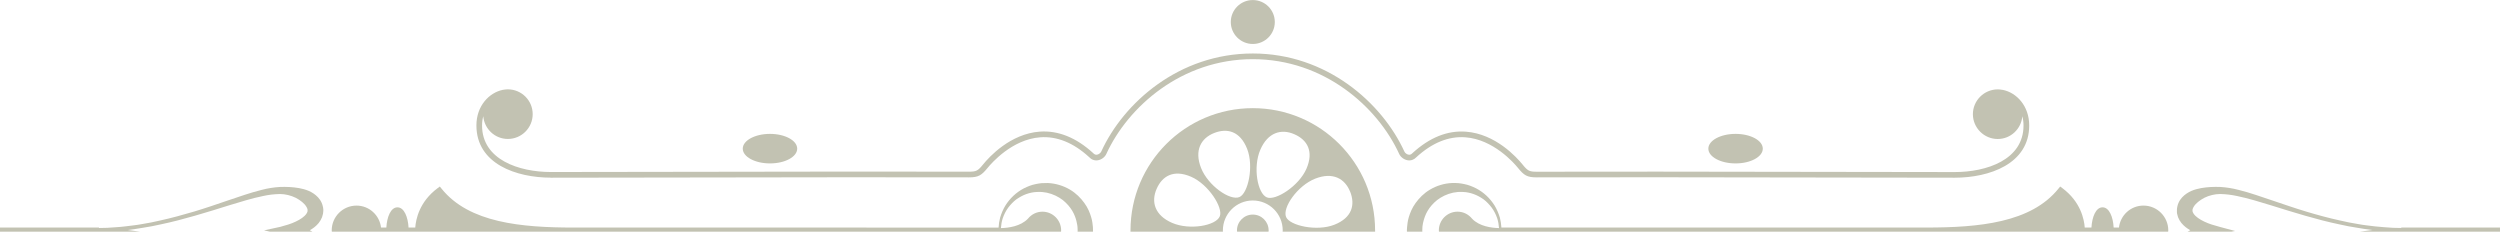 <?xml version="1.0" encoding="UTF-8"?><svg id="Layer_2" xmlns="http://www.w3.org/2000/svg" viewBox="0 0 518 48"><defs><style>.cls-1{fill:#c2c2b2;}</style></defs><g id="Favicon"><g><path class="cls-1" d="M253.38,47.74c0-3.42,2.78-6.2,6.2-6.2s6.2,2.77,6.2,6.2c0,.09,0,.17-.01,.26h19.15c0-.09,0-.17,0-.26,0-13.99-11.35-25.33-25.34-25.33s-25.34,11.34-25.34,25.33c0,.09,0,.17,0,.26h19.15c0-.09-.01-.17-.01-.26Zm26.38-8.01c1.07,2.71,.39,5.38-3.27,6.83-3.67,1.45-9.26,.18-10.01-1.59-.82-1.94,2.36-6.5,6.02-7.95,3.67-1.45,6.18,0,7.25,2.71Zm-18.62-8.71c1.57-3.62,4.37-4.38,7.04-3.21,2.68,1.16,4.08,3.53,2.52,7.14-1.57,3.62-6.42,6.68-8.2,5.95-1.95-.79-2.93-6.26-1.36-9.88Zm-9.57-3.46c2.71-1.07,5.38-.39,6.83,3.27,1.45,3.67,.18,9.26-1.59,10-1.94,.82-6.5-2.36-7.95-6.02-1.45-3.67,0-6.18,2.71-7.25Zm1.17,17.26c-.79,1.95-6.26,2.93-9.88,1.36-3.62-1.57-4.38-4.37-3.21-7.04,1.16-2.68,3.53-4.08,7.14-2.52,3.62,1.57,6.68,6.42,5.95,8.2Z"/><path class="cls-1" d="M451.05,43.89l.04,.38c.05,.25,.12,.49,.2,.73,.18,.46,.42,.86,.7,1.21,.56,.67,1.19,1.14,1.84,1.49-.18,.09-.36,.19-.54,.3h9.08l.74-.14-3.17-.85c-1.15-.31-2.24-.62-3.2-1.09-.95-.44-1.83-1.04-2.21-1.63-.1-.14-.15-.27-.2-.39,0-.06-.02-.11-.04-.16,0-.03,0-.05,0-.08v-.04h0v-.16c.02-.08,.02-.17,.03-.14,.03-.01-.02,.03,.02-.06,.04-.12,.1-.27,.2-.42,.37-.65,1.23-1.35,2.21-1.86,.98-.49,2.18-.78,3.26-.78,1.27,.03,2.35,.17,3.53,.42,1.17,.23,2.35,.56,3.52,.88,1.17,.33,2.34,.69,3.51,1.05l3.51,1.09,3.53,1.05c2.36,.68,4.74,1.31,7.15,1.81l1.81,.38,1.82,.31c1.05,.2,2.12,.33,3.18,.47-.86,.11-1.71,.21-2.57,.34h29.02v-.85h-20.48v.09c-.59,0-1.18-.01-1.77-.04-1.21-.1-2.43-.14-3.64-.29-1.21-.16-2.42-.26-3.62-.5l-1.8-.32-1.79-.39c-2.38-.51-4.74-1.16-7.08-1.86-2.34-.7-4.65-1.51-6.97-2.29l-3.49-1.17c-1.17-.38-2.35-.75-3.57-1.04-1.2-.32-2.55-.53-3.73-.6-1.37-.05-2.62,0-3.98,.23-1.33,.25-2.77,.67-3.97,1.93-.29,.32-.56,.7-.75,1.15-.1,.18-.19,.54-.25,.81-.04,.18-.04,.23-.05,.31l-.02,.23v.49Z"/><path class="cls-1" d="M262.86,47.74c0-1.81-1.47-3.28-3.28-3.28s-3.28,1.47-3.28,3.28c0,.09,.02,.17,.03,.26h6.51c0-.09,.03-.17,.03-.26Z"/><path class="cls-1" d="M219.84,48c0-.09,.03-.17,.03-.26,0-2.14-1.74-3.88-3.88-3.88-1.22,0-2.3,.58-3.01,1.46-1.51,1.57-4.01,1.91-5.59,1.94,.05-.68,.16-1.37,.37-2.01,.27-.8,.65-1.55,1.14-2.22,.5-.66,1.06-1.25,1.7-1.73,.66-.45,1.34-.84,2.06-1.09,.71-.25,1.47-.41,2.14-.43,.31-.04,.73,0,1.11,0,.28,.03,.67,.08,.98,.14,1.31,.28,2.43,.85,3.32,1.53,.87,.7,1.53,1.49,1.98,2.25,.45,.77,.7,1.5,.85,2.1,.07,.31,.14,.58,.16,.78,.03,.2,.07,.39,.07,.62,.01,.29,.02,.47,.02,.56,0,.02,0,.12-.01,.24h3.19v-.34l-.02-.63c0-.18-.04-.49-.1-.87-.05-.39-.14-.78-.27-1.21-.26-.86-.66-1.89-1.4-2.89-.72-1-1.71-2.03-3.01-2.79-1.29-.76-2.87-1.27-4.55-1.35-.43,0-.81,0-1.3,.03-.39,.05-.75,.08-1.21,.19-.89,.17-1.68,.5-2.47,.89-1.56,.81-2.9,2.07-3.84,3.59-.46,.77-.81,1.6-1.07,2.46-.18,.68-.28,1.37-.32,2.07H118.91c-10.89,0-21.74-.98-27.42-8.06l-.36-.44-.46,.34c-3.79,2.82-4.51,6.47-4.63,8.16h-1.39c-.12-2.17-.9-4.19-2.3-4.19s-2.18,2.02-2.3,4.19h-1.1c-.3-2.56-2.45-4.55-5.08-4.55-2.84,0-5.14,2.31-5.14,5.14,0,.09,.02,.17,.03,.26H219.84Z"/><path class="cls-1" d="M114.13,36.82l61.55-.09s21.89,.02,25.07,.02c1.99,0,2.62-.42,3.88-1.96,.8-.98,5.08-5.91,10.89-6.34,3.48-.26,6.9,1.13,10.13,4.09,.49,.54,1.14,.78,1.82,.67,.75-.12,1.45-.64,1.76-1.31,4.47-9.77,15.59-19.64,30.34-19.64s25.87,9.86,30.34,19.64c.3,.66,1.01,1.19,1.76,1.31,.68,.11,1.33-.13,1.79-.63,3.27-3,6.69-4.39,10.17-4.13,5.81,.43,10.09,5.35,10.89,6.34,1.26,1.55,1.88,1.96,3.88,1.96,3.19,0,25.07-.02,25.07-.02l61.55,.09c7.12,0,15.43-2.83,15.43-10.82,0-4.09-2.65-6.8-5.44-7.37-.05-.01-.1-.02-.15-.02-.3-.05-.6-.09-.9-.09-.01,0-.02,0-.03,0h-.03c-2.82,.02-5.12,2.32-5.12,5.14s2.31,5.14,5.14,5.14c2.69,0,4.88-2.08,5.1-4.71,.16,.59,.25,1.23,.25,1.92,0,7.12-7.68,9.64-14.25,9.64l-61.55-.09s-21.88,.02-25.07,.02c-1.53,0-1.86-.17-2.96-1.53-1.2-1.47-5.58-6.32-11.72-6.77-3.83-.28-7.53,1.21-11.09,4.47-.23,.25-.48,.34-.77,.3-.39-.06-.75-.37-.87-.64-4.63-10.12-16.13-20.33-31.41-20.33s-26.79,10.21-31.41,20.33c-.12,.26-.48,.57-.87,.64-.29,.04-.55-.05-.81-.34-3.52-3.22-7.25-4.71-11.05-4.44-6.14,.45-10.52,5.29-11.72,6.77-1.1,1.36-1.44,1.53-2.96,1.53-3.19,0-25.07-.02-25.07-.02l-61.55,.09c-6.58,0-14.26-2.53-14.26-9.64,0-.69,.09-1.33,.25-1.92,.22,2.63,2.41,4.71,5.1,4.71,2.84,0,5.14-2.31,5.14-5.14s-2.29-5.12-5.12-5.14h-.02s-.02,0-.03,0c-.3,0-.6,.04-.9,.09-.05,0-.1,.01-.14,.02-2.79,.58-5.45,3.29-5.45,7.37,0,7.99,8.31,10.82,15.43,10.82Z"/><path class="cls-1" d="M29.02,48c-.85-.13-1.71-.23-2.57-.34,1.06-.14,2.13-.28,3.18-.47l1.82-.31,1.81-.38c2.41-.5,4.79-1.13,7.15-1.81l3.53-1.05,3.51-1.09c1.17-.36,2.34-.72,3.51-1.05,1.17-.33,2.34-.65,3.52-.88,1.18-.26,2.26-.39,3.53-.42,1.08,0,2.29,.3,3.26,.78,.98,.5,1.84,1.21,2.21,1.86,.1,.15,.16,.3,.2,.42,.04,.09-.01,.05,.02,.06,.01-.03,.02,.06,.02,.14v.15h.01v.04s0,.05,0,.08c-.02,.05-.03,.1-.04,.16-.05,.11-.1,.25-.2,.39-.38,.59-1.26,1.19-2.21,1.63-.96,.47-2.05,.78-3.2,1.09l-3.37,.73,1.22,.27h8.8c-.18-.11-.36-.21-.54-.3,.65-.35,1.28-.82,1.84-1.49,.27-.35,.52-.75,.7-1.21,.08-.24,.14-.48,.2-.73l.04-.38,.02-.19v-.3l-.03-.23c0-.07,0-.13-.05-.31-.06-.28-.15-.63-.25-.81-.19-.45-.46-.83-.75-1.15-1.2-1.27-2.64-1.68-3.97-1.93-1.36-.23-2.62-.28-3.98-.23-1.18,.07-2.53,.28-3.73,.6-1.22,.29-2.4,.67-3.57,1.04l-3.49,1.17c-2.32,.79-4.63,1.59-6.97,2.29-2.34,.69-4.69,1.34-7.08,1.86l-1.79,.39-1.8,.32c-1.2,.24-2.41,.34-3.62,.5-1.21,.16-2.43,.19-3.64,.29-.59,.03-1.18,.04-1.77,.04v-.09H0v.85H29.02Z"/><path class="cls-1" d="M311.09,47.15c-.05-.7-.14-1.39-.32-2.07-.26-.86-.61-1.69-1.07-2.46-.94-1.52-2.28-2.78-3.84-3.59-.79-.39-1.58-.72-2.47-.89-.46-.11-.82-.14-1.21-.19-.49-.04-.86-.04-1.3-.03-1.67,.07-3.25,.58-4.55,1.35-1.31,.76-2.29,1.79-3.01,2.79-.74,1-1.14,2.04-1.4,2.89-.13,.43-.22,.82-.27,1.21-.06,.38-.1,.69-.1,.87-.02,.41-.04,.63-.04,.63v.08s0,.1,.01,.26h3.19c0-.12,0-.22-.01-.24,0-.09,.01-.28,.02-.56,0-.23,.03-.42,.07-.62,.02-.21,.08-.47,.16-.78,.16-.6,.4-1.34,.85-2.1,.45-.77,1.11-1.55,1.98-2.25,.89-.68,2.01-1.25,3.32-1.53,.31-.06,.7-.11,.98-.14,.38,0,.8-.04,1.11,0,.67,.02,1.44,.18,2.14,.43,.72,.25,1.41,.64,2.06,1.09,.64,.48,1.2,1.08,1.7,1.73,.49,.67,.87,1.42,1.14,2.22,.21,.65,.32,1.34,.37,2.01-1.57-.03-4.08-.36-5.58-1.94-.71-.88-1.79-1.46-3.01-1.46-2.14,0-3.88,1.74-3.88,3.88,0,.09,.02,.17,.03,.26h151.08c0-.09,.03-.17,.03-.26,0-2.84-2.31-5.14-5.14-5.14-2.64,0-4.79,2-5.08,4.55h-1.1c-.12-2.17-.9-4.19-2.3-4.19s-2.18,2.02-2.3,4.19h-1.39c-.12-1.69-.84-5.34-4.63-8.16l-.46-.34-.36,.44c-5.68,7.08-16.53,8.06-27.42,8.06h-88.01Z"/><path class="cls-1" d="M159.54,33.86c3.12,0,5.64-1.37,5.64-3.06s-2.53-3.06-5.64-3.06-5.64,1.37-5.64,3.06,2.53,3.06,5.64,3.06Z"/><path class="cls-1" d="M259.58,9.11c2.52,0,4.56-2.04,4.56-4.55s-2.04-4.55-4.56-4.55-4.56,2.04-4.56,4.55,2.04,4.55,4.56,4.55Z"/><ellipse class="cls-1" cx="359.61" cy="30.8" rx="5.64" ry="3.06"/></g></g></svg>